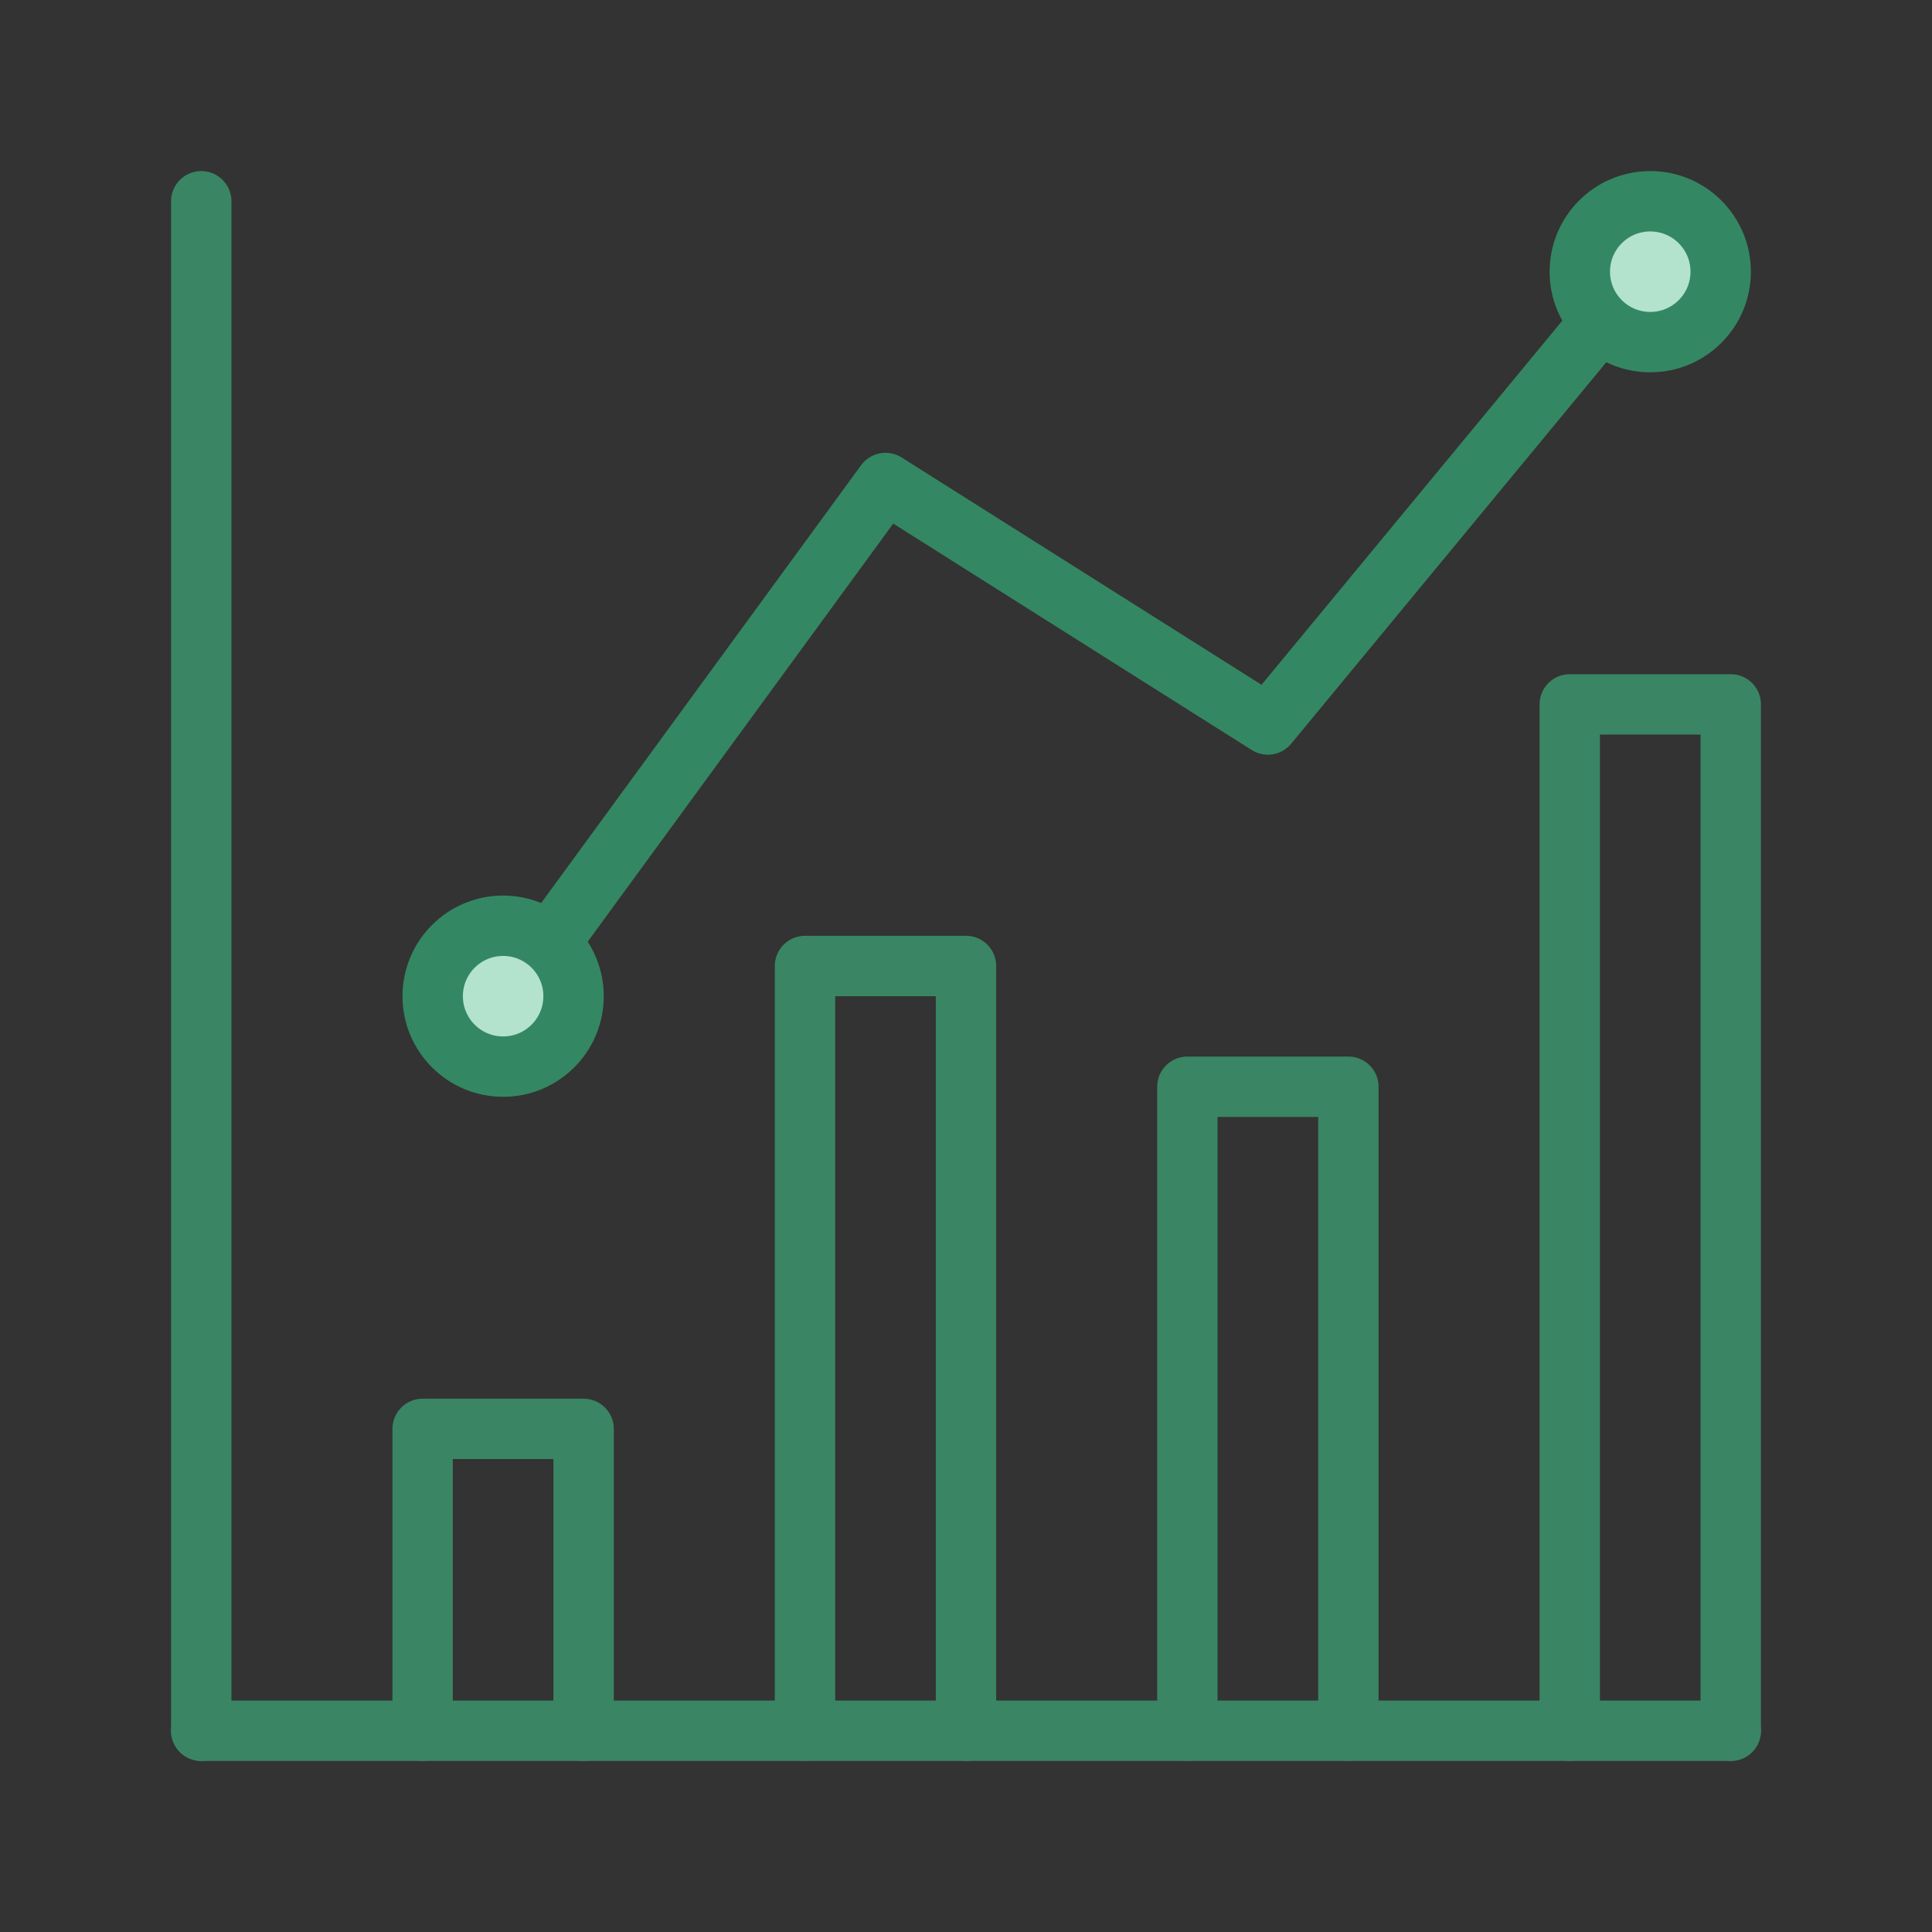 <?xml version="1.0" encoding="UTF-8" standalone="no"?>
<!-- Created with Inkscape (http://www.inkscape.org/) -->

<svg
   xmlns:dc="http://purl.org/dc/elements/1.1/"
   xmlns:cc="http://creativecommons.org/ns#"
   xmlns:rdf="http://www.w3.org/1999/02/22-rdf-syntax-ns#"
   xmlns:svg="http://www.w3.org/2000/svg"
   xmlns="http://www.w3.org/2000/svg"
   xmlns:sodipodi="http://sodipodi.sourceforge.net/DTD/sodipodi-0.dtd"
   xmlns:inkscape="http://www.inkscape.org/namespaces/inkscape"
   width="48"
   height="48"
   viewBox="0 0 48 48"
   id="svg2"
   version="1.1"
   inkscape:version="0.91 r13725"
   sodipodi:docname="Crescita4.svg"
   inkscape:export-filename="E:\99\1-to-1\CSINVESTIMENTI\ICONSS\confidential1-4.png"
   inkscape:export-xdpi="90"
   inkscape:export-ydpi="90">
  <rect x="0" y="0" width="48" height="48" fill="#333333" stroke="none"/>
  <defs
     id="defs4" />
  <sodipodi:namedview
     id="base"
     pagecolor="#ffffff"
     bordercolor="#666666"
     borderopacity="1.0"
     inkscape:pageopacity="0.0"
     inkscape:pageshadow="2"
     inkscape:zoom="5.6568542"
     inkscape:cx="12.809745"
     inkscape:cy="11.593846"
     inkscape:document-units="px"
     inkscape:current-layer="layer1"
     showgrid="true"
     units="px"
     inkscape:window-width="1360"
     inkscape:window-height="715"
     inkscape:window-x="-8"
     inkscape:window-y="-8"
     inkscape:window-maximized="1"
     inkscape:snap-bbox="true"
     inkscape:bbox-paths="true"
     inkscape:snap-bbox-edge-midpoints="true"
     inkscape:bbox-nodes="true"
     inkscape:snap-bbox-midpoints="true"
     inkscape:object-paths="true"
     inkscape:snap-intersection-paths="true"
     inkscape:object-nodes="true"
     inkscape:snap-smooth-nodes="true"
     inkscape:snap-global="true">
    <inkscape:grid
       type="xygrid"
       id="grid4136"
       empspacing="4"
       spacingx="0.5"
       spacingy="0.5" />
  </sodipodi:namedview>
  <g
     inkscape:label="Layer 1"
     inkscape:groupmode="layer"
     id="layer1"
     transform="translate(0,-1004.362)">
    <path
       sodipodi:nodetypes="cccc"
       inkscape:connector-curvature="0"
       id="path4235"
       d="m 43,1047.362 0,-25.5 -4,0 0,25.5"
       style="fill:none;fill-rule:evenodd;stroke:#3a8564;stroke-width:1.5;stroke-linecap:round;stroke-linejoin:round;stroke-miterlimit:4;stroke-dasharray:none;stroke-opacity:1;fill-opacity:1" />
    <path
       sodipodi:nodetypes="cccc"
       inkscape:connector-curvature="0"
       id="path4228"
       d="m 24,1047.362 0,-19 -4,0 0,19"
       style="fill:none;fill-rule:evenodd;stroke:#3a8564;stroke-width:1.5;stroke-linecap:round;stroke-linejoin:round;stroke-miterlimit:4;stroke-dasharray:none;stroke-opacity:1;fill-opacity:1" />
    <path
       style="fill:none;fill-rule:evenodd;stroke:#3a8564;stroke-width:1.5;stroke-linecap:round;stroke-linejoin:round;stroke-miterlimit:4;stroke-dasharray:none;stroke-opacity:1"
       d="m 14.5,1047.362 0,-7.5 -4,0 0,7.5"
       id="path4230"
       inkscape:connector-curvature="0"
       sodipodi:nodetypes="cccc" />
    <g
       transform="matrix(0.4,0,0,0.4,256.8,674.617)"
       id="g4157">
      <rect
         y="852.362"
         x="-712"
         height="32"
         width="40"
         id="rect4153"
         style="opacity:1;fill:#3a8564;fill-opacity:1;stroke:none;stroke-width:1.5;stroke-linecap:round;stroke-linejoin:round;stroke-miterlimit:4;stroke-dasharray:none;stroke-opacity:1" />
      <rect
         style="opacity:1;fill:#eef4f2;fill-opacity:1;stroke:none;stroke-width:1.5;stroke-linecap:round;stroke-linejoin:round;stroke-miterlimit:4;stroke-dasharray:none;stroke-opacity:1"
         id="rect4155"
         width="40"
         height="32"
         x="-712"
         y="884.362" />
      <rect
         y="913.362"
         x="-712"
         height="32"
         width="40"
         id="rect4246"
         style="opacity:1;fill:#398763;fill-opacity:0.192;stroke:none;stroke-width:1.5;stroke-linecap:round;stroke-linejoin:round;stroke-miterlimit:4;stroke-dasharray:none;stroke-opacity:1" />
    </g>
    <path
       style="fill:none;fill-rule:evenodd;stroke:#3a8564;stroke-width:1.5;stroke-linecap:round;stroke-linejoin:miter;stroke-miterlimit:4;stroke-dasharray:none;stroke-opacity:1"
       d="m 5,1047.362 0,-38"
       id="path4233"
       inkscape:connector-curvature="0"
       sodipodi:nodetypes="cc" />
    <path
       sodipodi:nodetypes="cccc"
       inkscape:connector-curvature="0"
       id="path4274"
       d="m 41,1010.862 -9.5,11.5 -9.5,-6 -9.5,13"
       style="fill:none;fill-rule:evenodd;stroke:#348763;stroke-width:1.5;stroke-linecap:round;stroke-linejoin:round;stroke-miterlimit:4;stroke-dasharray:none;stroke-opacity:1" />
    <path
       sodipodi:nodetypes="cc"
       inkscape:connector-curvature="0"
       id="path4149"
       d="m 5,1047.362 38,0"
       style="fill:none;fill-rule:evenodd;stroke:#3a8564;stroke-width:1.5;stroke-linecap:round;stroke-linejoin:miter;stroke-miterlimit:4;stroke-dasharray:none;stroke-opacity:1" />
    <path
       style="opacity:1;fill:#b3e2cd;fill-opacity:1;stroke:#348763;stroke-width:1.5;stroke-linecap:round;stroke-linejoin:round;stroke-miterlimit:4;stroke-dasharray:none;stroke-opacity:1"
       d="m 42.75,1011.112 c 1e-5,0.967 -0.783,1.75 -1.75,1.75 -0.966,0 -1.75,-0.783 -1.75,-1.75 -1e-5,-0.967 0.783,-1.75 1.75,-1.75 0.966,0 1.75,0.783 1.75,1.75 z"
       id="path4198"
       inkscape:connector-curvature="0"
       sodipodi:nodetypes="cscsc" />
    <path
       sodipodi:nodetypes="cscsc"
       inkscape:connector-curvature="0"
       id="path4203"
       d="m 14.25,1029.112 c 10e-6,0.967 -0.783,1.75 -1.75,1.75 -0.966,0 -1.75,-0.783 -1.75,-1.75 -10e-6,-0.967 0.783,-1.75 1.75,-1.75 0.966,0 1.75,0.783 1.75,1.75 z"
       style="opacity:1;fill:#b3e2cd;fill-opacity:1;stroke:#348763;stroke-width:1.5;stroke-linecap:round;stroke-linejoin:round;stroke-miterlimit:4;stroke-dasharray:none;stroke-opacity:1" />
    <path
       style="fill:none;fill-rule:evenodd;stroke:#3a8564;stroke-width:1.5;stroke-linecap:round;stroke-linejoin:round;stroke-miterlimit:4;stroke-dasharray:none;stroke-opacity:1"
       d="m 33.5,1047.362 0,-16 -4,0 0,16"
       id="path4226"
       inkscape:connector-curvature="0"
       sodipodi:nodetypes="cccc" />
  </g>
</svg>
